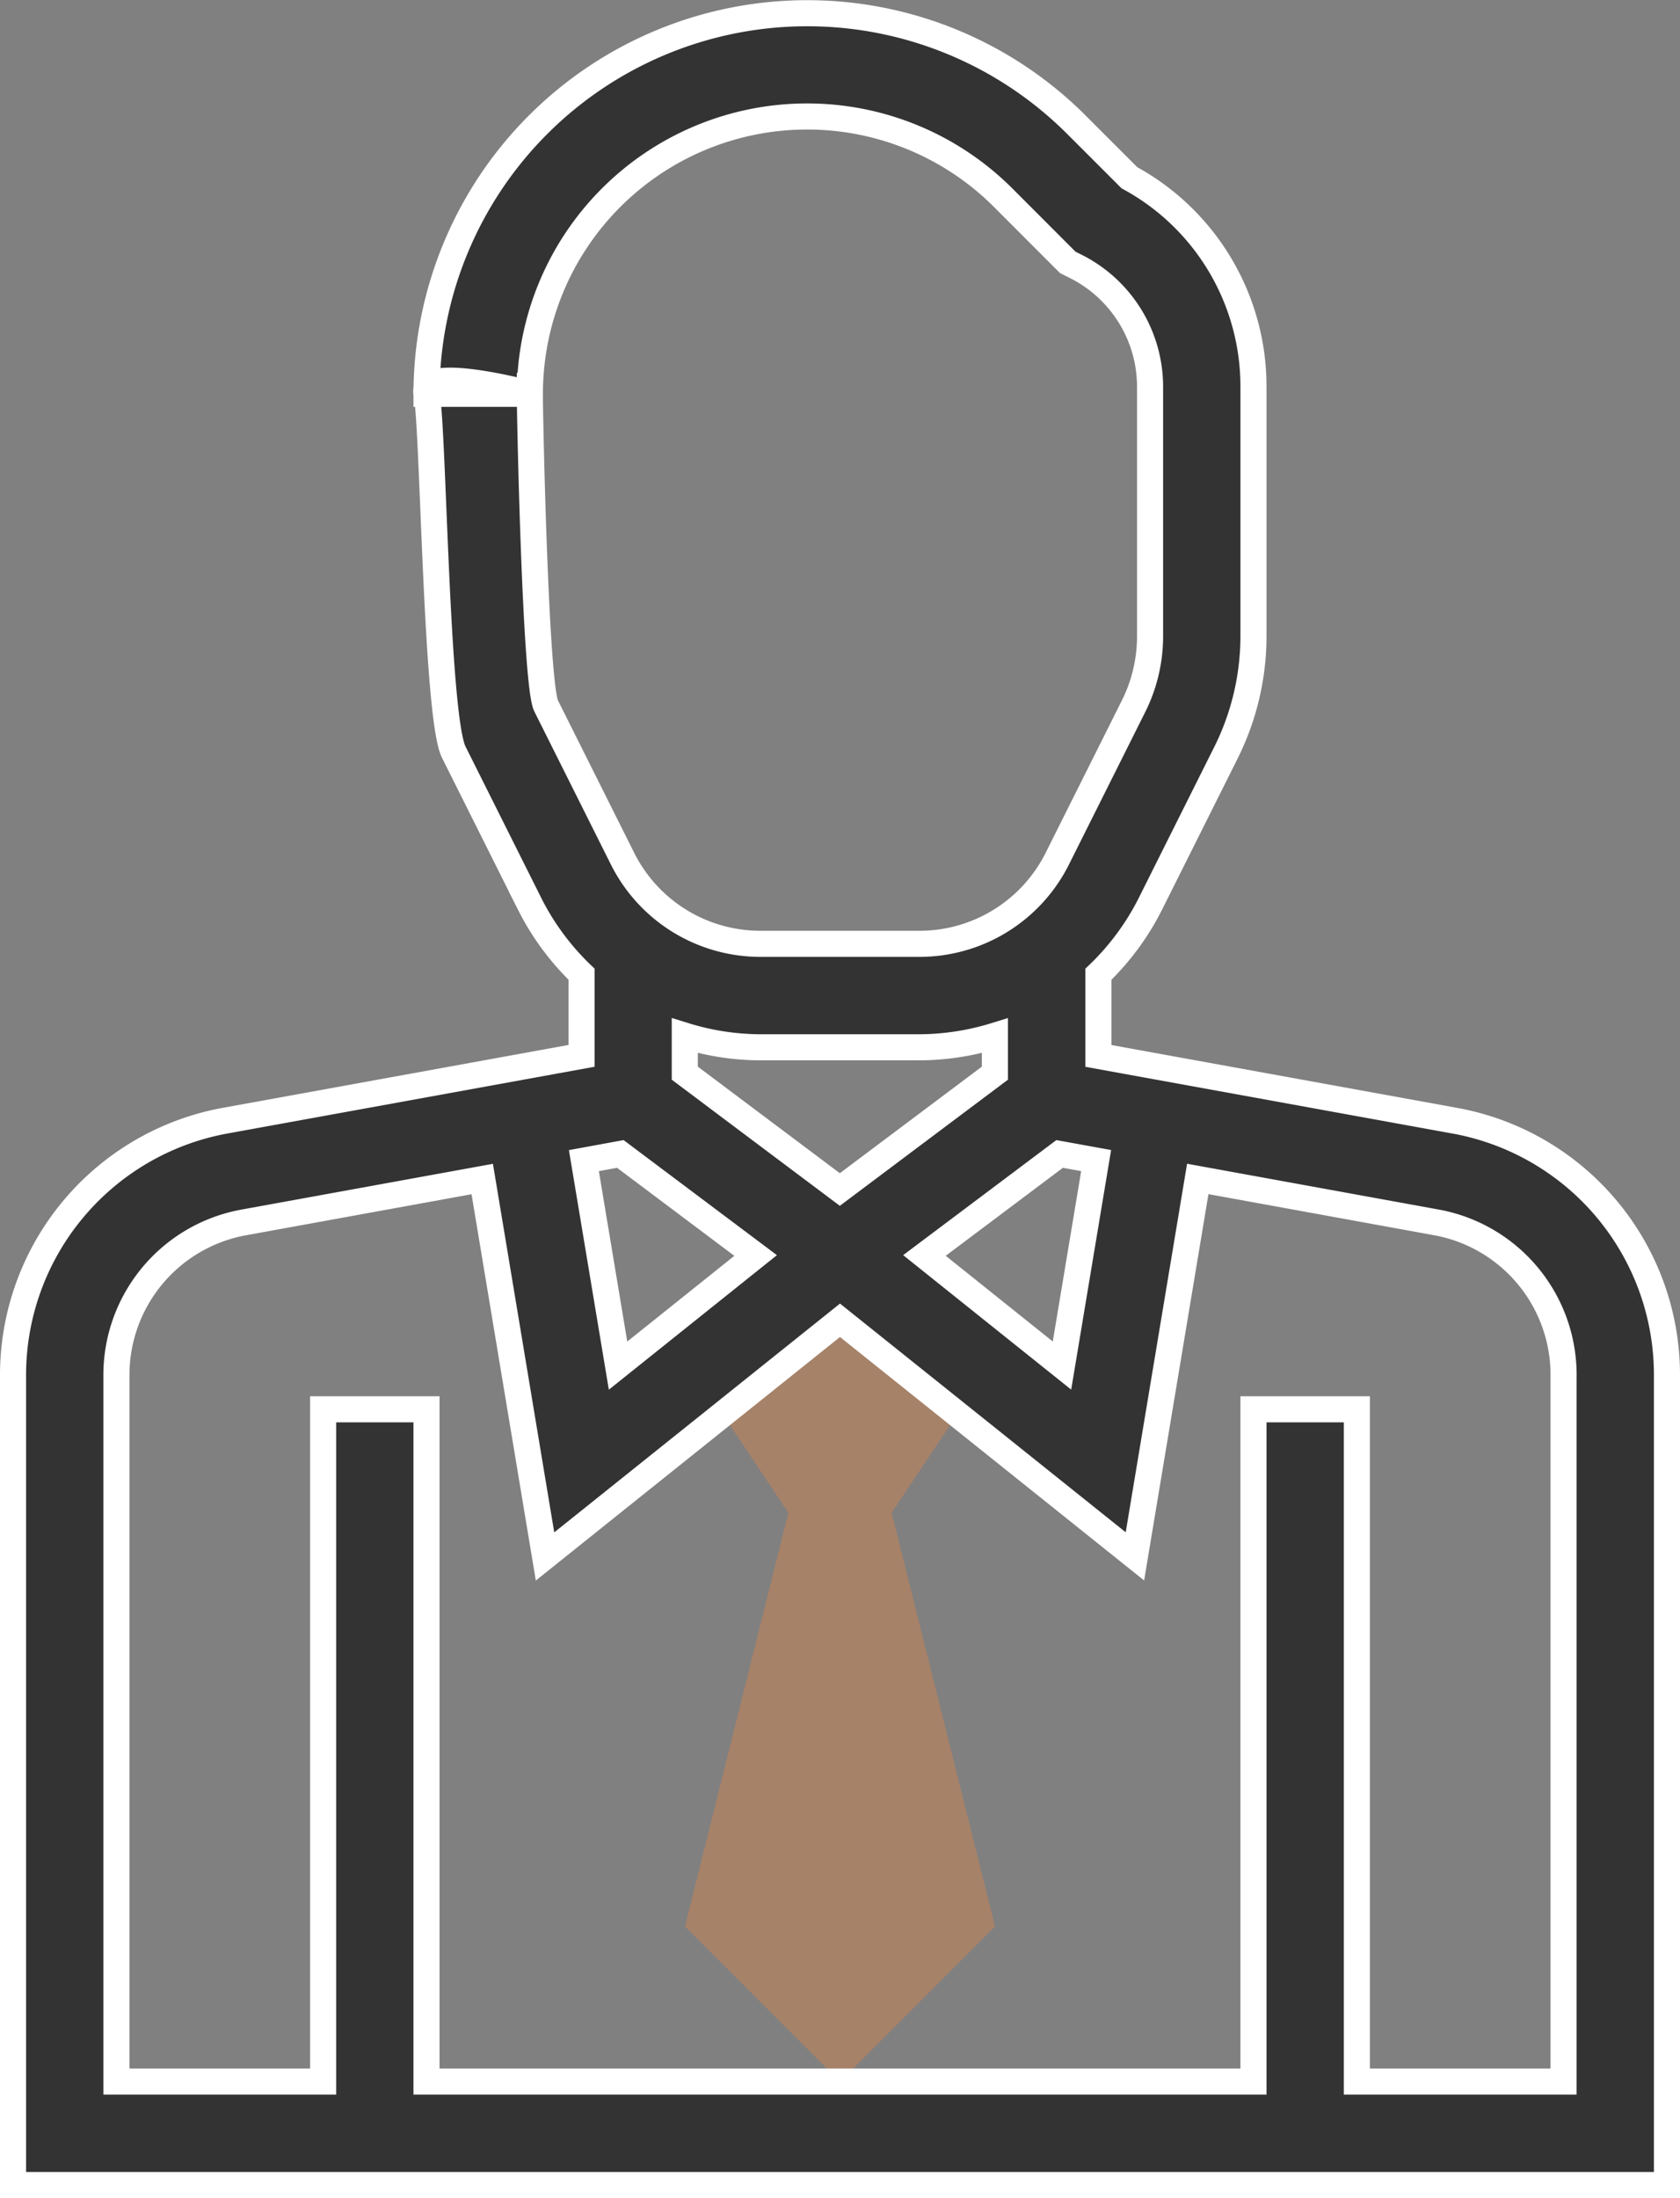 <svg xmlns="http://www.w3.org/2000/svg" width="64.422" height="84.241" viewBox="0 0 64.422 84.241"><rect x="0" y="0" width="64.422" height="84.241" fill="#808080" stroke="none"/><defs><style>.a{fill:rgba(255,133,53,0.3);}.b{fill:#333;stroke:#fff;}</style></defs><g transform="translate(0.5 0.5)"><path class="a" d="M187.892,211.964,181.946,208,176,211.964l3.964,5.946L176,233.765l5.946,5.946,5.946-5.946-3.964-15.855Zm0,0" transform="translate(-150.235 -160.434)"/><path class="b" d="M87.855,30.594c.261,1.136.363,12.362,1.044,13.731l2.92,5.834A9.915,9.915,0,0,0,93.8,52.836v3.13L80.136,58.449A9.909,9.909,0,0,0,72,68.2V99.241h63.422V68.2a9.9,9.9,0,0,0-8.136-9.749L113.62,55.968v-3.13a9.915,9.915,0,0,0,1.982-2.676l2.92-5.836a10.008,10.008,0,0,0,1.044-4.431V30.341a9.1,9.1,0,0,0-4.756-8.028l-2.038-2.037A14.6,14.6,0,0,0,87.855,30.594h3.964a10.632,10.632,0,0,1,18.149-7.517l2.477,2.479.289.145a5.16,5.16,0,0,1,2.867,4.639v9.553a5.987,5.987,0,0,1-.626,2.659l-2.92,5.834a5.91,5.91,0,0,1-5.318,3.286h-6.058a5.91,5.91,0,0,1-5.318-3.286l-2.92-5.834c-.408-.823-.624-11.042-.624-11.959C91.819,30.594,87.594,29.459,87.855,30.594Zm7.432,29.131,5.189,3.892L95.2,67.837l-1.31-7.856Zm36.17,8.474V95.277H123.53V69.512h-3.964V95.277H87.855V69.512H83.892V95.277H75.964V68.2a5.944,5.944,0,0,1,4.881-5.85l9.147-1.664L92.4,75.151,103.711,66.1l11.309,9.048,2.41-14.465,9.147,1.664A5.942,5.942,0,0,1,131.458,68.2Zm-19.324-8.474,1.4.254-1.31,7.856-5.274-4.219Zm-5.4-4.087a9.989,9.989,0,0,0,2.918-.444v1.435l-5.946,4.459-5.946-4.459V55.192a9.916,9.916,0,0,0,2.918.446Z" transform="translate(-72 -16)"/></g></svg>